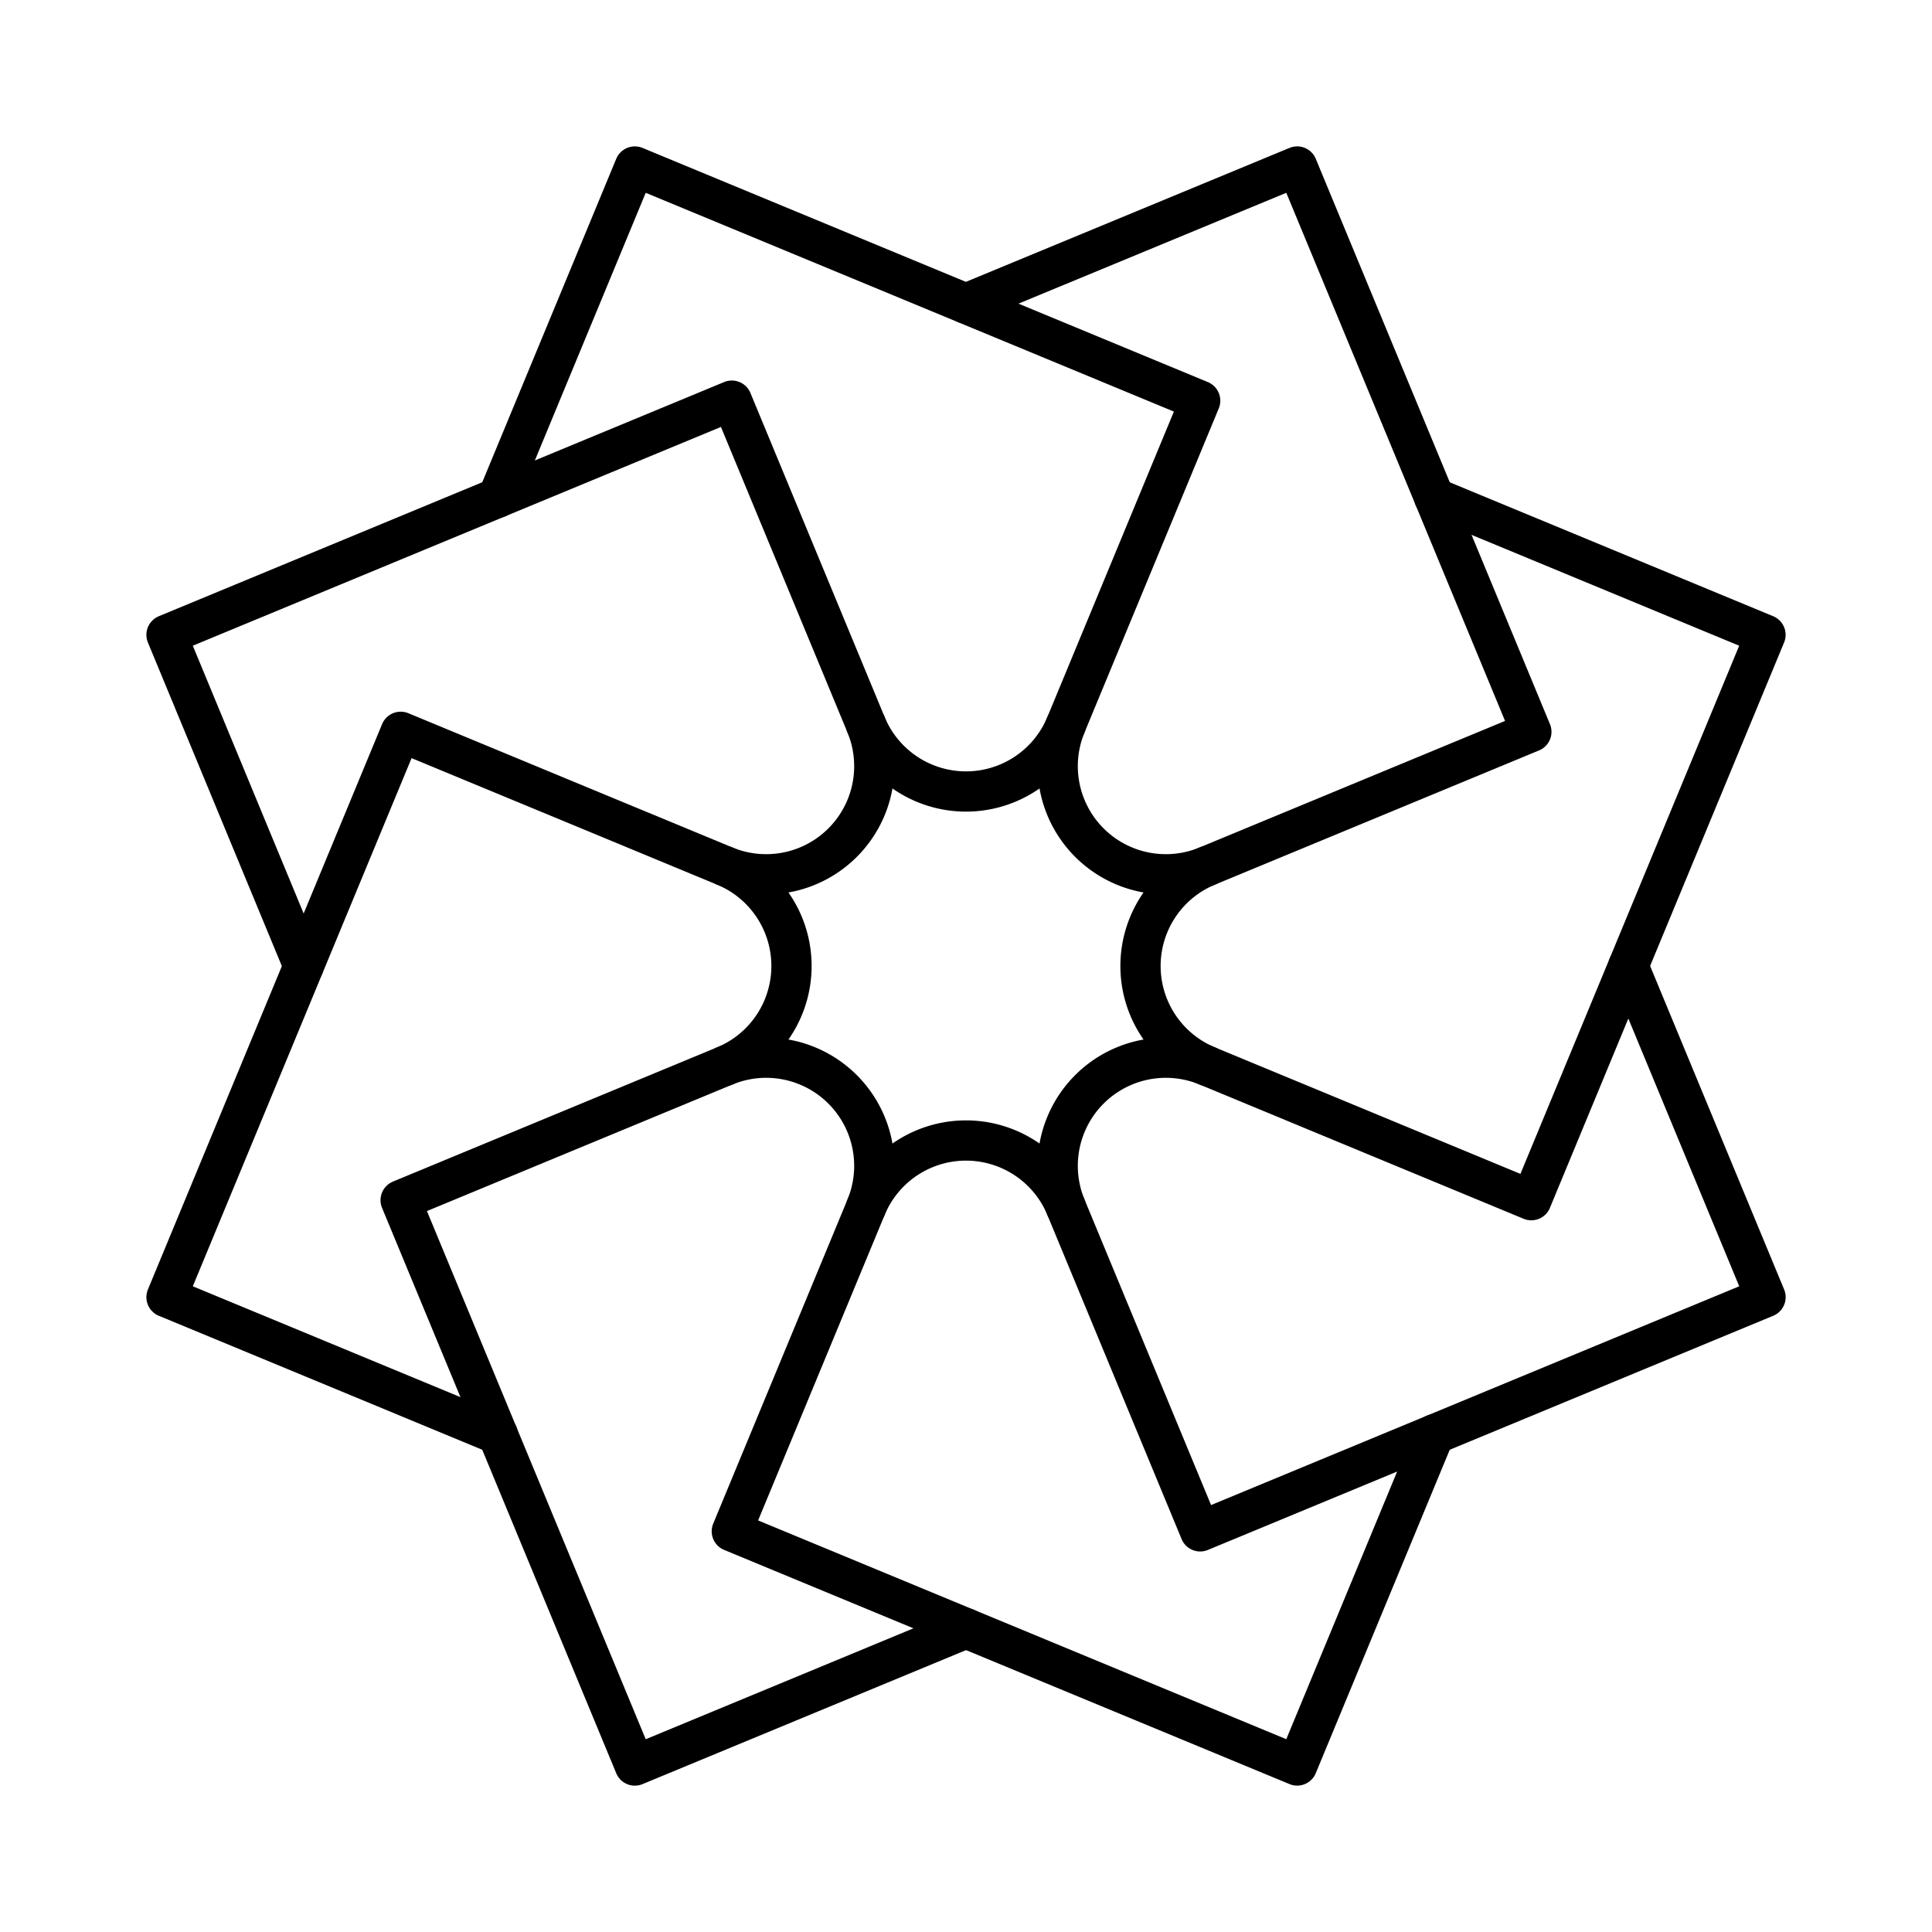 <svg xmlns="http://www.w3.org/2000/svg" xmlns:xlink="http://www.w3.org/1999/xlink" width="48" height="48" viewBox="0 0 48 48"><path fill="none" stroke="currentColor" stroke-linecap="round" stroke-linejoin="round" d="M29.994 26.483a2.687 2.687 0 0 0-3.511 3.511l3.335 8.052l14.046-5.818L40.456 24m-22.45-2.483a2.687 2.687 0 0 0 3.511-3.511l-3.335-8.052l-14.045 5.818L7.543 24m18.94-5.994a2.687 2.687 0 0 0 3.511 3.511l8.052-3.335l-5.818-14.045L24 7.543m-2.483 22.451a2.687 2.687 0 0 0-3.511-3.511l-8.052 3.335l5.818 14.046L24 40.456"/><path fill="none" stroke="currentColor" stroke-linecap="round" stroke-linejoin="round" d="M29.994 21.517a2.688 2.688 0 0 0 0 4.966l8.051 3.335l5.818-14.046l-8.228-3.408M18.006 26.483a2.688 2.688 0 0 0 0-4.966l-8.051-3.335l-5.818 14.046l8.228 3.408m9.152-17.63a2.688 2.688 0 0 0 4.966 0l3.335-8.051l-14.046-5.818l-3.408 8.228m14.119 17.629a2.688 2.688 0 0 0-4.966 0l-3.335 8.051l14.046 5.818l3.408-8.228"/></svg>